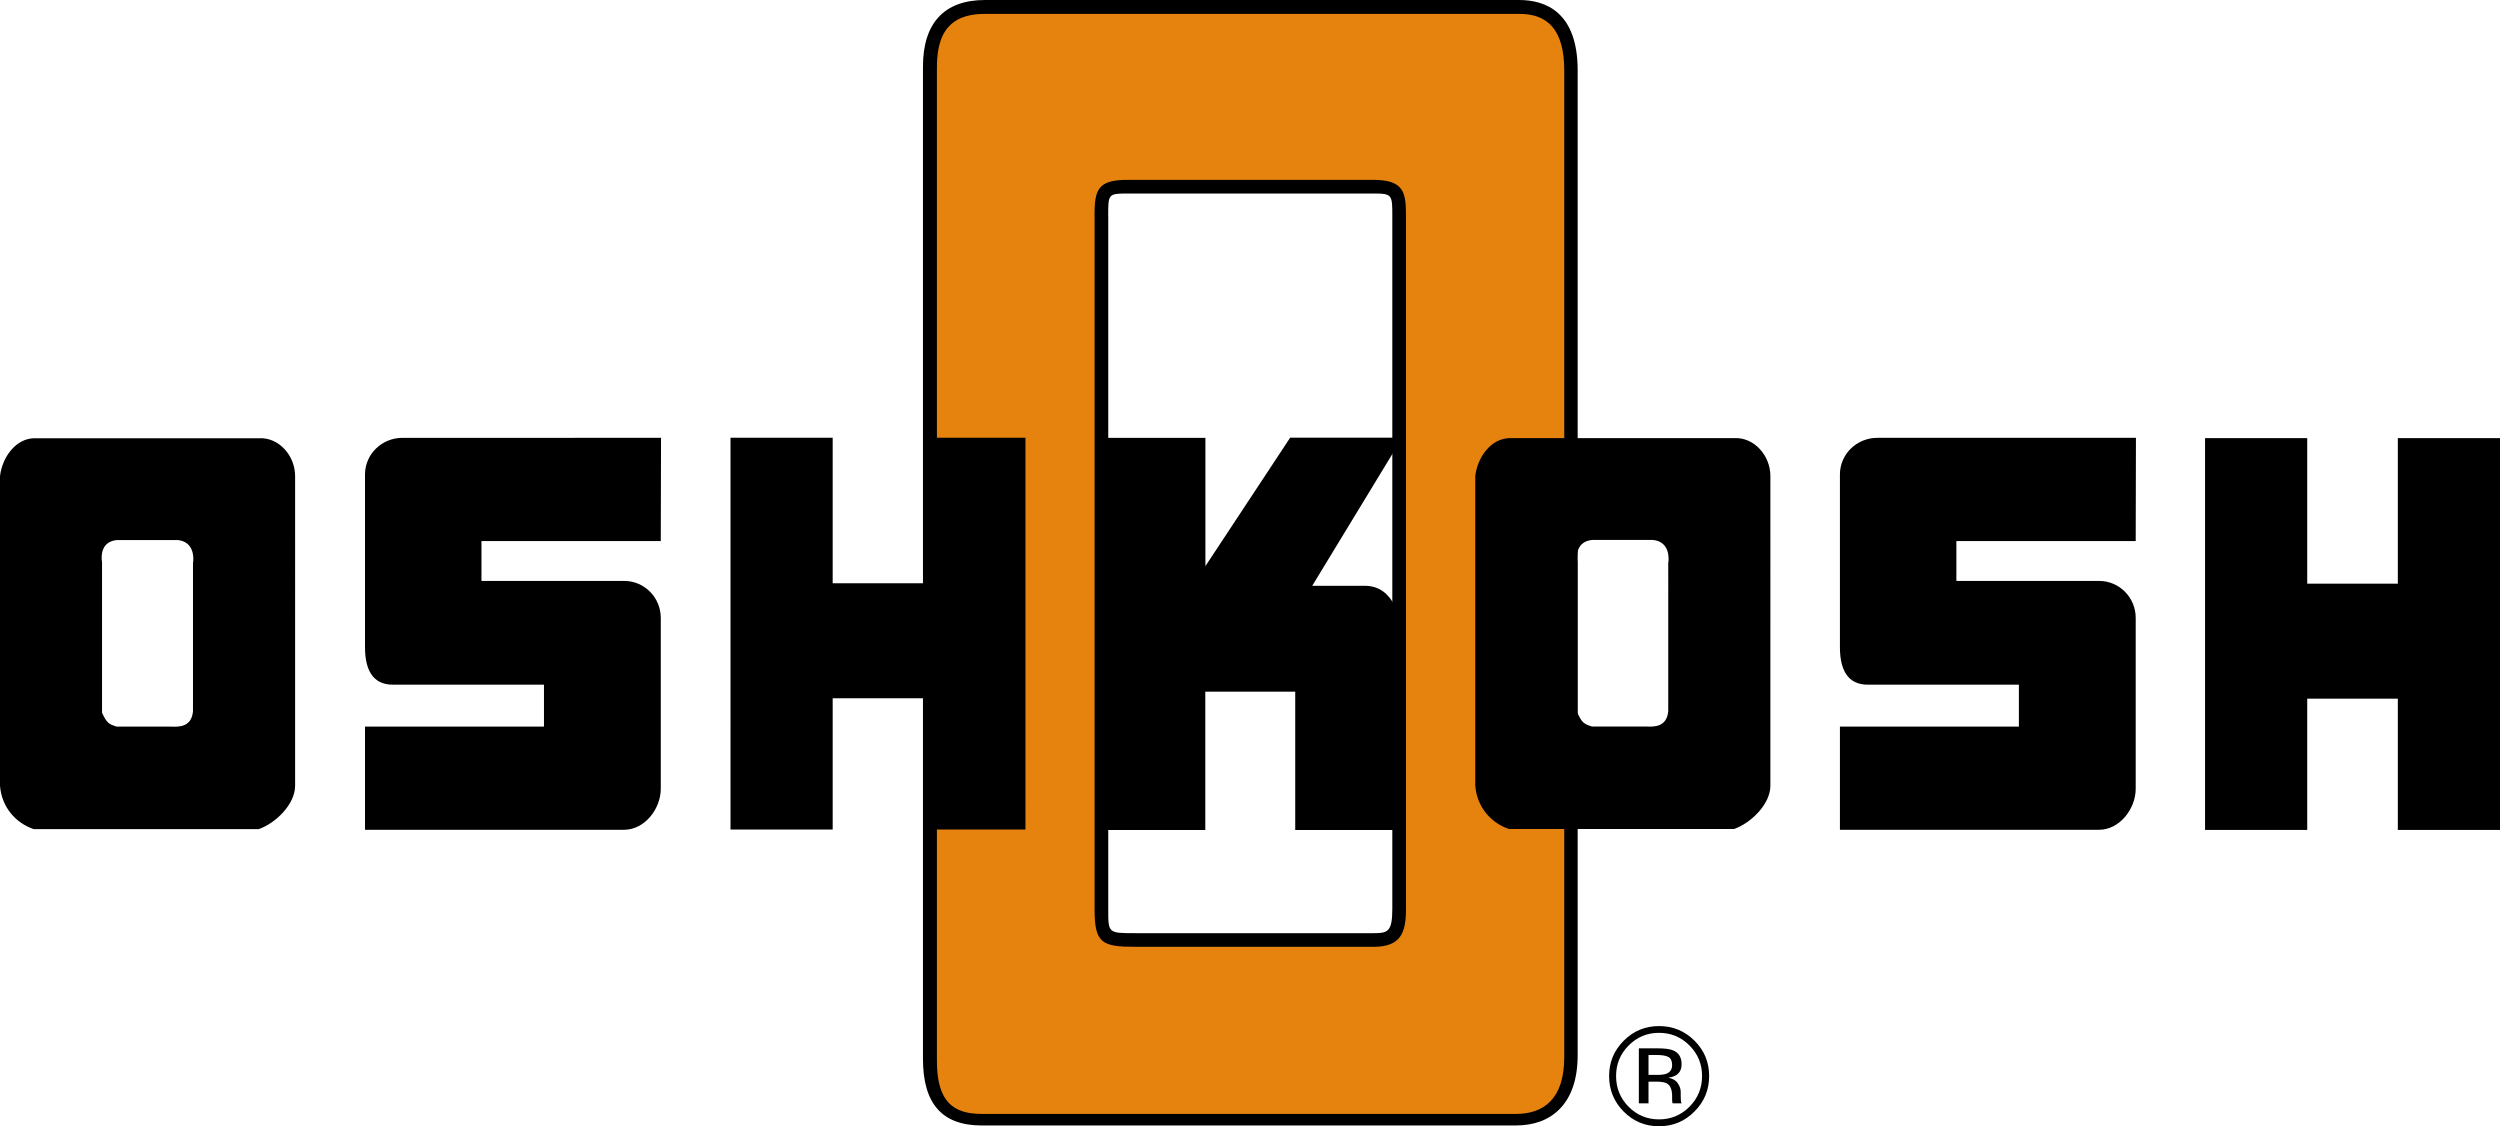 <svg viewBox="-1.842 -1.825 319.544 143.955" xmlns="http://www.w3.org/2000/svg"><path d="M119.623 133.523V6.685c0-4.193 1.619-5.015 4.418-5.015h68.279c1.932 0 3.997.426 3.997 5.503v125.859c0 2.089-.444 3.589-1.314 4.462-.692.692-1.737 1.041-3.103 1.041h-68.28c-2.266 0-3.997-.37-3.997-5.012m4.418-135.348c-5.175 0-7.912 2.941-7.912 8.51v126.838c0 5.722 2.45 8.506 7.492 8.506H191.9c2.325 0 4.204-.692 5.57-2.065 1.551-1.55 2.341-3.885 2.341-6.932V7.173c0-7.435-4.077-8.998-7.491-8.998zM210.212 130.189c-1.518 0-2.817.538-3.888 1.621-1.068 1.074-1.603 2.376-1.603 3.894 0 1.535.53 2.843 1.591 3.923 1.074 1.083 2.37 1.624 3.9 1.624 1.527 0 2.826-.541 3.897-1.624 1.068-1.08 1.603-2.388 1.603-3.923 0-1.518-.535-2.82-1.603-3.894-1.074-1.083-2.376-1.621-3.897-1.621m6.406 5.515c0 1.772-.625 3.287-1.876 4.541-1.249 1.258-2.758 1.885-4.53 1.885-1.772 0-3.281-.627-4.527-1.885-1.234-1.245-1.855-2.763-1.855-4.541 0-1.758.627-3.264 1.876-4.515 1.243-1.243 2.743-1.864 4.506-1.864 1.772 0 3.281.621 4.53 1.864 1.251 1.245 1.876 2.751 1.876 4.515m-4.733-1.392c0-.512-.157-.855-.465-1.03-.313-.175-.81-.26-1.497-.26h-1.056v2.544h1.118c.524 0 .915-.053 1.178-.157.482-.192.722-.556.722-1.097m-4.252-2.14h2.456c.873 0 1.509.09 1.917.255.728.302 1.09.893 1.09 1.778 0 .63-.229 1.092-.687 1.388-.246.157-.586.269-1.021.337.553.092.956.32 1.213.69.251.375.382.736.382 1.091v.512c0 .166.006.34.017.524.012.186.033.31.06.367l.044.088h-1.157c-.006-.023-.012-.047-.02-.07l-.015-.077-.027-.228v-.557c0-.813-.222-1.355-.663-1.612-.26-.15-.719-.228-1.379-.228h-.976v2.772h-1.234z"/><path d="M138.93 25.74c0-2.918.149-3.702 3.294-3.702h31.478c3.145 0 3.293.858 3.293 3.778v88.534c0 3.116-.737 3.971-3.26 3.971H143.28c-3.93 0-4.34-.18-4.34-3.855v-88.65m59.157-18.62c0-5.325-2.199-7.248-5.74-7.248h-68.282c-3.545 0-6.163 1.432-6.163 6.76v127.084c0 5.329 2.198 6.761 5.74 6.761h68.282c3.541 0 6.163-1.923 6.163-7.252z" fill="#e6830f"/><path d="M139.812 114.465v-88.65l-.006-.077c0-2.722 0-2.829 2.417-2.829h31.478c2.42 0 2.42.166 2.42 2.906v88.534c0 2.95-.615 3.101-2.387 3.101h-30.455c-3.467 0-3.467 0-3.467-2.985m2.411-93.301c-3.787 0-4.166 1.322-4.166 4.574l.01.077v88.65c0 4.296.984 4.728 5.212 4.728h30.455c3.456 0 4.133-1.773 4.133-4.844V25.815c0-2.97-.192-4.651-4.166-4.651z"/><path d="M152.217 86.582h11.494v17.679h13.471V78.82c.042-1.174-.7-5.769-4.562-5.769h-6.737l11.512-18.936h-14.329l-10.835 16.421V54.146h-12.773v50.115h12.759zm96.001-14.156v-5.092h22.921l.03-13.196h-33.052c-2.633 0-4.784 2.092-4.784 4.669v22.087c0 2.799.926 4.796 3.559 4.796h19.315v5.36h-22.874v13.185H266.453c2.627 0 4.686-2.672 4.686-5.249V77.154c0-2.577-2.059-4.728-4.69-4.728zm56.424.352V54.179h13.06v50.074h-13.06V87.477h-11.58v16.776h-13.06V54.179h13.06v18.599zM22.825 89.113c-.207 2.08-1.908 1.955-2.766 1.938h-6.98c-1.1-.335-1.305-.557-1.879-1.773V70.047c-.13-.785-.145-2.63 1.88-2.844h7.807c2.027.213 2.074 2.178 1.938 2.962zm8.4 15.039c2.175-.755 4.654-3.187 4.654-5.533V59.025c0-2.624-2.1-5-4.654-4.834H2.478c-2.278.068-4.018 2.358-4.32 4.834V98.62c.22 2.752 2.039 4.778 4.32 5.533zm28.473-31.726v-5.092H82.617l.032-13.196H49.597c-2.63 0-4.784 2.092-4.784 4.669v22.087c0 2.799.926 4.796 3.556 4.796h19.318v5.36H44.813v13.185H77.93c2.63 0 4.687-2.672 4.687-5.249V77.154c0-2.577-2.057-4.728-4.687-4.728zm56.471.299v-18.6h13.06V104.2h-13.06V87.427h-11.58V104.2h-13.06V54.126h13.06v18.599zm95.22 16.374c-.21 2.083-1.907 1.96-2.763 1.941h-6.98c-1.103-.337-1.307-.556-1.878-1.775V70.036c-.133-.79-.148-2.63 1.879-2.846h7.805c2.027.216 2.074 2.178 1.938 2.962zm8.4 15.04c2.175-.755 4.655-3.184 4.655-5.53V59.012c0-2.622-2.104-5-4.654-4.832h-28.747c-2.279.068-4.018 2.358-4.32 4.832v39.597c.219 2.751 2.041 4.775 4.32 5.53z"/></svg>